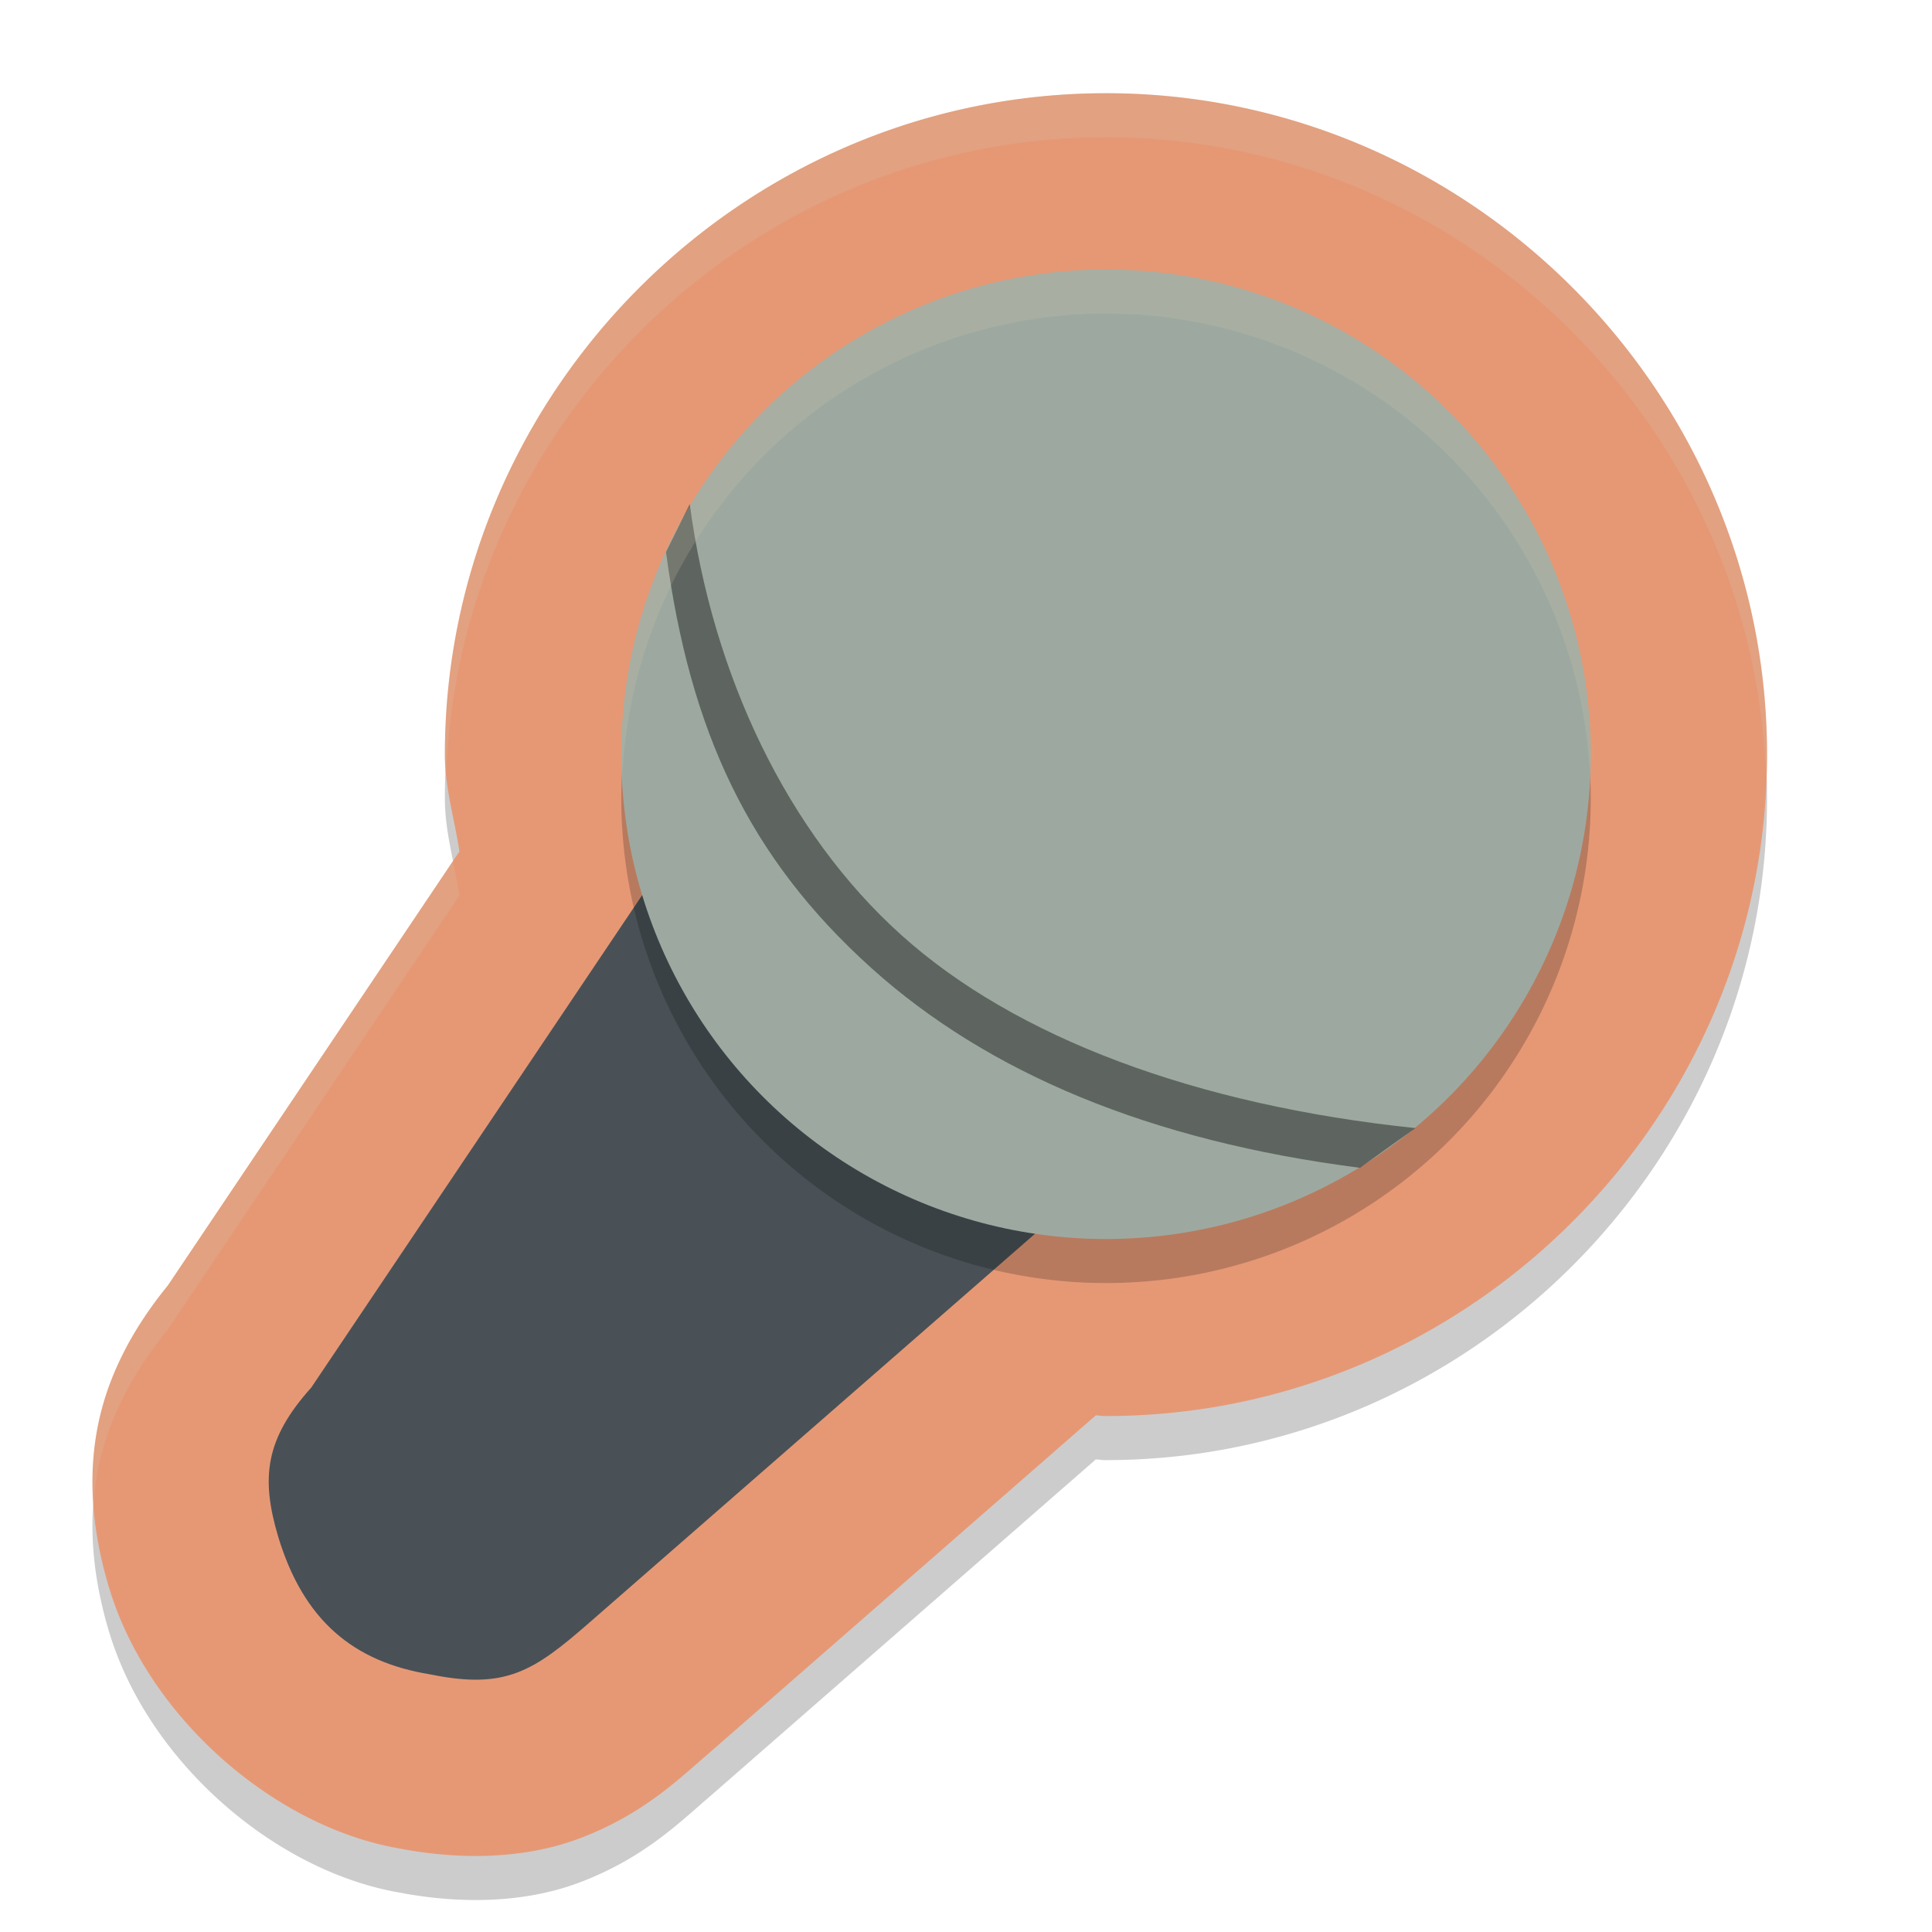 <svg xmlns="http://www.w3.org/2000/svg" width="22" height="22" version="1.1">
 <g transform="translate(0,6)">
  <g transform="matrix(0.079,0,0,0.079,-13.604,-21.886)">
   <path style="opacity:0.2" d="m 331.618,220.878 c -52.326,0 -95.29,42.985 -95.29,95.337 a 25.413,25.426 0 0 0 0,0.074 c 0.015,4.703 1.392,9.241 2.097,13.878 l -42.037,62.577 c -4.456,5.454 -8.461,12.22 -10.05,20.085 -1.799,8.902 -0.302,17.102 1.563,23.4 a 25.413,25.426 0 0 0 0.037,0.099 c 5.631,18.724 23.87,34.43 41.751,37.539 7.911,1.541 17.507,1.773 25.994,-1.415 8.684,-3.263 13.769,-8.004 18.152,-11.83 a 25.413,25.426 0 0 0 0.012,0 l 56.305,-49.17 c 0.416,0.009 0.825,0.096 1.241,0.099 a 25.413,25.426 0 0 0 0.223,0 c 52.326,0 95.29,-42.985 95.29,-95.337 0,-52.352 -42.964,-95.337 -95.29,-95.337 z"/>
   <path style="fill:#e69875" d="m 331.618,214.526 c -52.326,0 -95.29,42.985 -95.29,95.337 a 25.413,25.426 0 0 0 0,0.074 c 0.015,4.703 1.392,9.241 2.097,13.878 l -42.037,62.577 c -4.456,5.454 -8.461,12.22 -10.05,20.085 -1.799,8.902 -0.302,17.102 1.563,23.4 a 25.413,25.426 0 0 0 0.037,0.099 c 5.631,18.724 23.87,34.43 41.751,37.539 7.911,1.541 17.507,1.773 25.994,-1.415 8.684,-3.263 13.769,-8.004 18.152,-11.83 a 25.413,25.426 0 0 0 0.012,0 l 56.305,-49.17 c 0.416,0.009 0.825,0.096 1.241,0.099 a 25.413,25.426 0 0 0 0.223,0 c 52.326,0 95.29,-42.985 95.29,-95.337 0,-52.352 -42.964,-95.337 -95.29,-95.337 z"/>
   <path style="fill:#495156" d="m 267.69,325.761 -50.617,75.326 c -6.622,7.385 -7.301,12.967 -4.79,21.441 3.671,12.202 10.926,18.122 21.93,19.907 10.899,2.232 14.919,-0.459 22.934,-7.452 l 70.4,-61.429 1.559,1.115 z"/>
   <circle style="opacity:0.2" cx="331.626" cy="316.159" r="69.873"/>
   <circle style="fill:#9da9a0" cx="331.626" cy="309.807" r="69.873"/>
   <path style="opacity:0.4" d="m 271.623,273.745 -3.422,6.915 c 3.449,25.863 11.946,44.068 29.592,59.957 16.771,15.1 40.124,24.938 70.427,28.799 l 7.993,-5.724 C 344.523,360.387 318.508,350.623 302.097,335.846 285.686,321.07 274.917,298.444 271.623,273.745 Z"/>
   <path style="opacity:0.2;fill:#d3c6aa" d="m 331.614,214.526 c -52.326,0 -95.282,42.979 -95.282,95.331 a 25.413,25.426 0 0 0 0,0.074 c 0.003,0.91 0.096,1.817 0.186,2.717 1.911,-50.712 43.971,-91.77 95.095,-91.77 51.254,0 93.422,41.265 95.133,92.155 0.036,-1.063 0.161,-2.105 0.161,-3.176 0,-52.352 -42.968,-95.331 -95.294,-95.331 z m -94.128,110.69 -41.103,61.176 c -4.456,5.454 -8.46,12.221 -10.049,20.086 -0.819,4.052 -0.891,7.928 -0.62,11.575 0.119,-1.716 0.26,-3.442 0.62,-5.223 1.589,-7.865 5.593,-14.632 10.049,-20.086 l 42.045,-62.578 c -0.252,-1.661 -0.611,-3.302 -0.943,-4.95 z"/>
   <path style="opacity:0.2;fill:#d3c6aa" d="m 331.626,239.934 a 69.873,69.873 0 0 0 -69.873,69.873 69.873,69.873 0 0 0 0.136,3.722 69.873,69.873 0 0 1 69.737,-67.243 69.873,69.873 0 0 1 69.737,66.151 69.873,69.873 0 0 0 0.136,-2.63 69.873,69.873 0 0 0 -69.873,-69.873 z"/>
  </g>
 </g>
</svg>
